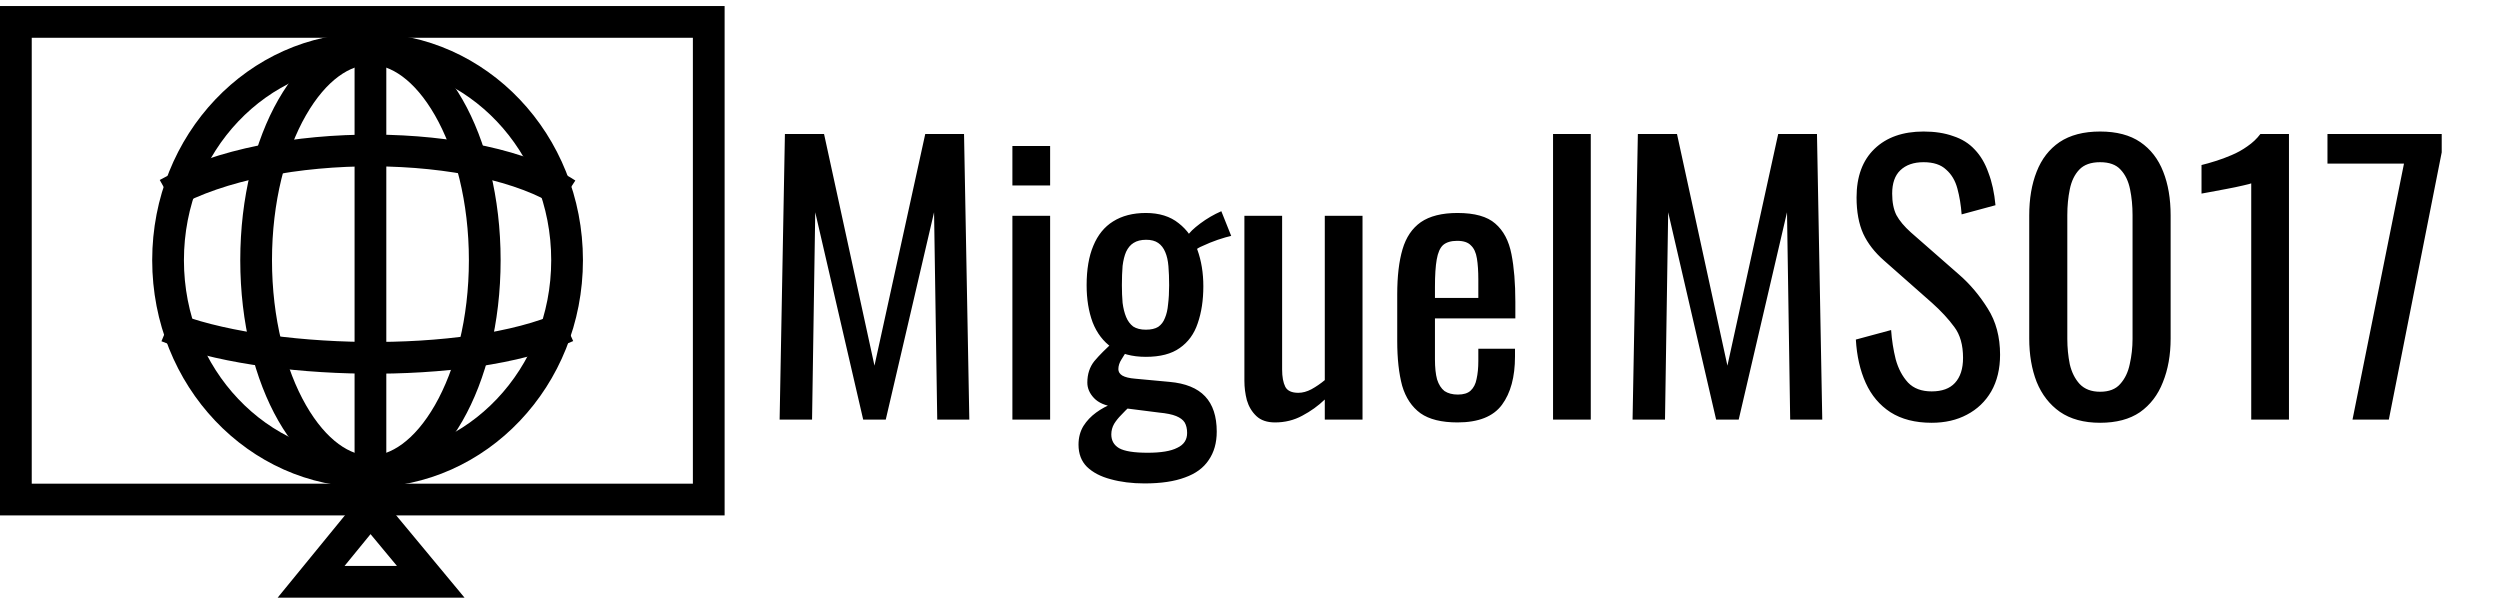 <svg width="1418" height="339" viewBox="0 0 1418 339" fill="none" xmlns="http://www.w3.org/2000/svg">
<path d="M9 12.425H402V283.341H9V12.425Z" stroke="black" stroke-width="18"/>
<path d="M321.646 147.589C321.646 214.247 270.536 267.454 208.486 267.454C146.437 267.454 95.326 214.247 95.326 147.589C95.326 80.93 146.437 27.724 208.486 27.724C270.536 27.724 321.646 80.93 321.646 147.589Z" stroke="black" stroke-width="18"/>
<path d="M274.954 147.589C274.954 181.894 266.967 212.509 254.518 234.235C241.925 256.212 225.894 267.454 210.115 267.454C194.336 267.454 178.304 256.212 165.712 234.235C153.263 212.509 145.276 181.894 145.276 147.589C145.276 113.284 153.263 82.669 165.712 60.942C178.304 38.966 194.336 27.724 210.115 27.724C225.894 27.724 241.925 38.966 254.518 60.942C266.967 82.669 274.954 113.284 274.954 147.589Z" stroke="black" stroke-width="18"/>
<path d="M95.013 185.248C147.678 207.02 264.951 210.668 321.416 185.248M95.013 109.93C154.736 76.39 272.335 77.92 321.416 109.93M210.115 26.374V268.804M210.115 288.81L176.453 330H244.32L210.115 288.81Z" stroke="black" stroke-width="18"/>
<path d="M442.2 238L445.2 76H467.4L496 207.4L524.8 76H546.8L549.8 238H531.6L529.8 120.4L502.4 238H489.6L462.4 120.4L460.6 238H442.2ZM574.231 238V122.4H595.631V238H574.231ZM574.231 105.2V82.8H595.631V105.2H574.231ZM649.134 274.2C642.068 274.2 635.668 273.4 629.934 271.8C624.334 270.333 619.868 268 616.534 264.8C613.334 261.6 611.734 257.4 611.734 252.2C611.734 248.2 612.668 244.667 614.534 241.6C616.401 238.667 618.801 236.133 621.734 234C624.668 231.867 627.734 230.2 630.934 229L640.934 230.4C639.201 232 637.534 233.667 635.934 235.4C634.334 237 633.001 238.667 631.934 240.4C630.868 242.267 630.334 244.267 630.334 246.4C630.334 249.867 631.801 252.467 634.734 254.2C637.801 255.933 643.201 256.8 650.934 256.8C658.534 256.8 664.134 255.867 667.734 254C671.468 252.267 673.334 249.467 673.334 245.6C673.334 243.2 672.868 241.2 671.934 239.6C671.001 238.133 669.401 236.933 667.134 236C664.868 235.067 661.601 234.4 657.334 234L632.134 230.8C626.934 230.133 623.068 228.467 620.534 225.8C618.001 223.133 616.734 220.2 616.734 217C616.734 212.2 618.068 208.133 620.734 204.8C623.534 201.467 627.268 197.733 631.934 193.6L639.134 199.2C638.334 200.267 637.334 201.8 636.134 203.8C634.934 205.667 634.334 207.533 634.334 209.4C634.334 210.867 635.068 212.067 636.534 213C638.134 213.933 640.601 214.533 643.934 214.8L663.334 216.6C672.401 217.4 679.134 220.133 683.534 224.8C687.934 229.467 690.134 236.133 690.134 244.8C690.134 251.2 688.601 256.6 685.534 261C682.601 265.4 678.134 268.667 672.134 270.8C666.134 273.067 658.468 274.2 649.134 274.2ZM649.934 202.4C642.068 202.4 635.668 200.667 630.734 197.2C625.801 193.733 622.134 188.933 619.734 182.8C617.468 176.667 616.334 169.667 616.334 161.8C616.334 152.867 617.601 145.4 620.134 139.4C622.668 133.267 626.401 128.667 631.334 125.6C636.401 122.4 642.601 120.8 649.934 120.8C657.534 120.8 663.734 122.733 668.534 126.6C673.334 130.333 676.868 135.333 679.134 141.6C681.401 147.867 682.534 154.8 682.534 162.4C682.534 170.267 681.468 177.267 679.334 183.4C677.334 189.4 673.934 194.067 669.134 197.4C664.468 200.733 658.068 202.4 649.934 202.4ZM649.934 187C652.868 187 655.201 186.467 656.934 185.4C658.668 184.2 659.934 182.533 660.734 180.4C661.668 178.267 662.268 175.667 662.534 172.6C662.934 169.4 663.134 165.8 663.134 161.8C663.134 157.8 663.001 154.2 662.734 151C662.468 147.8 661.868 145.133 660.934 143C660.001 140.733 658.668 139 656.934 137.8C655.201 136.6 652.934 136 650.134 136C647.201 136 644.801 136.6 642.934 137.8C641.201 138.867 639.801 140.533 638.734 142.8C637.801 144.933 637.134 147.6 636.734 150.8C636.468 154 636.334 157.667 636.334 161.8C636.334 165.4 636.468 168.733 636.734 171.8C637.134 174.867 637.801 177.533 638.734 179.8C639.668 182.067 641.001 183.867 642.734 185.2C644.601 186.4 647.001 187 649.934 187ZM678.534 141.8L673.534 133.8C674.601 131.933 677.001 129.6 680.734 126.8C684.468 124 688.468 121.667 692.734 119.8L698.334 133.8C696.468 134.2 693.934 134.933 690.734 136C687.668 137.067 684.868 138.2 682.334 139.4C679.801 140.467 678.534 141.267 678.534 141.8ZM723.22 239.6C718.687 239.6 715.154 238.4 712.62 236C710.087 233.6 708.287 230.6 707.22 227C706.287 223.4 705.82 219.733 705.82 216V122.4H727.22V209.6C727.22 213.733 727.82 217 729.02 219.4C730.22 221.667 732.687 222.8 736.42 222.8C738.82 222.8 741.287 222.133 743.82 220.8C746.487 219.333 749.02 217.6 751.42 215.6V122.4H772.82V238H751.42V226.6C747.687 230.2 743.42 233.267 738.62 235.8C733.954 238.333 728.82 239.6 723.22 239.6ZM826.706 239.6C817.64 239.6 810.64 237.867 805.706 234.4C800.773 230.8 797.306 225.6 795.306 218.8C793.44 211.867 792.506 203.4 792.506 193.4V167C792.506 156.733 793.506 148.2 795.506 141.4C797.506 134.6 800.973 129.467 805.906 126C810.973 122.533 817.906 120.8 826.706 120.8C836.44 120.8 843.573 122.8 848.106 126.8C852.773 130.8 855.84 136.6 857.306 144.2C858.773 151.667 859.506 160.667 859.506 171.2V180.6H813.906V203.8C813.906 208.467 814.306 212.267 815.106 215.2C816.04 218.133 817.44 220.333 819.306 221.8C821.306 223.133 823.84 223.8 826.906 223.8C830.106 223.8 832.506 223.067 834.106 221.6C835.84 220 836.973 217.8 837.506 215C838.173 212.067 838.506 208.667 838.506 204.8V197.8H859.306V202.2C859.306 213.8 856.84 222.933 851.906 229.6C846.973 236.267 838.573 239.6 826.706 239.6ZM813.906 169H838.506V158.6C838.506 153.8 838.24 149.8 837.706 146.6C837.173 143.267 836.04 140.8 834.306 139.2C832.706 137.467 830.106 136.6 826.506 136.6C823.04 136.6 820.373 137.4 818.506 139C816.773 140.6 815.573 143.333 814.906 147.2C814.24 150.933 813.906 156.133 813.906 162.8V169ZM880.886 238V76H902.286V238H880.886ZM925.989 238L928.989 76H951.189L979.789 207.4L1008.59 76H1030.59L1033.59 238H1015.39L1013.59 120.4L986.189 238H973.389L946.189 120.4L944.389 238H925.989ZM1095.64 239.8C1086.31 239.8 1078.51 237.8 1072.24 233.8C1066.11 229.8 1061.44 224.267 1058.24 217.2C1055.04 210.133 1053.18 201.933 1052.64 192.6L1072.64 187.2C1073.04 192.933 1073.91 198.467 1075.24 203.8C1076.71 209.133 1079.04 213.533 1082.24 217C1085.44 220.333 1089.91 222 1095.64 222C1101.51 222 1105.91 220.4 1108.84 217.2C1111.91 213.867 1113.44 209.133 1113.44 203C1113.44 195.667 1111.78 189.8 1108.44 185.4C1105.11 180.867 1100.91 176.333 1095.84 171.8L1068.64 147.8C1063.31 143.133 1059.38 138.067 1056.84 132.6C1054.31 127 1053.04 120.133 1053.04 112C1053.04 100.133 1056.44 90.933 1063.24 84.4C1070.04 77.867 1079.31 74.6 1091.04 74.6C1097.44 74.6 1103.04 75.467 1107.84 77.2C1112.78 78.8 1116.84 81.333 1120.04 84.8C1123.38 88.267 1125.98 92.667 1127.84 98C1129.84 103.2 1131.18 109.333 1131.84 116.4L1112.64 121.6C1112.24 116.267 1111.44 111.4 1110.24 107C1109.04 102.467 1106.91 98.867 1103.84 96.2C1100.91 93.4 1096.64 92 1091.04 92C1085.44 92 1081.04 93.533 1077.84 96.6C1074.78 99.533 1073.24 103.933 1073.24 109.8C1073.24 114.733 1074.04 118.8 1075.64 122C1077.38 125.2 1080.11 128.467 1083.84 131.8L1111.24 155.8C1117.38 161.133 1122.78 167.533 1127.44 175C1132.11 182.333 1134.44 191.067 1134.44 201.2C1134.44 209.2 1132.78 216.133 1129.44 222C1126.11 227.733 1121.51 232.133 1115.64 235.2C1109.91 238.267 1103.24 239.8 1095.64 239.8ZM1191.18 239.8C1181.98 239.8 1174.38 237.733 1168.38 233.6C1162.51 229.467 1158.11 223.8 1155.18 216.6C1152.38 209.4 1150.98 201.2 1150.98 192V122.2C1150.98 112.733 1152.38 104.467 1155.18 97.4C1157.98 90.2 1162.31 84.6 1168.18 80.6C1174.18 76.6 1181.84 74.6 1191.18 74.6C1200.51 74.6 1208.11 76.6 1213.98 80.6C1219.84 84.6 1224.18 90.2 1226.98 97.4C1229.78 104.467 1231.18 112.733 1231.18 122.2V192C1231.18 201.333 1229.71 209.6 1226.78 216.8C1223.98 224 1219.64 229.667 1213.78 233.8C1207.91 237.8 1200.38 239.8 1191.18 239.8ZM1191.18 222.2C1196.24 222.2 1200.04 220.733 1202.58 217.8C1205.24 214.867 1207.04 211.133 1207.98 206.6C1209.04 201.933 1209.58 197.133 1209.58 192.2V122C1209.58 116.8 1209.11 111.933 1208.18 107.4C1207.24 102.733 1205.44 99 1202.78 96.2C1200.24 93.4 1196.38 92 1191.18 92C1185.98 92 1182.04 93.4 1179.38 96.2C1176.71 99 1174.91 102.733 1173.98 107.4C1173.04 111.933 1172.58 116.8 1172.58 122V192.2C1172.58 197.133 1173.04 201.933 1173.98 206.6C1175.04 211.133 1176.91 214.867 1179.58 217.8C1182.38 220.733 1186.24 222.2 1191.18 222.2ZM1276.9 238V104C1276.76 104.133 1275.23 104.533 1272.3 105.2C1269.5 105.867 1266.3 106.533 1262.7 107.2C1259.1 107.867 1255.9 108.467 1253.1 109C1250.3 109.533 1248.83 109.8 1248.7 109.8V93.6C1250.96 93.067 1253.56 92.333 1256.5 91.4C1259.56 90.467 1262.63 89.333 1265.7 88C1268.9 86.667 1271.9 85 1274.7 83C1277.63 81 1280.1 78.667 1282.1 76H1298.3V238H1276.9ZM1334.34 238L1363.54 92.8H1320.14V76H1384.94V86.4L1354.94 238H1334.34Z" fill="black"/>
</svg>
